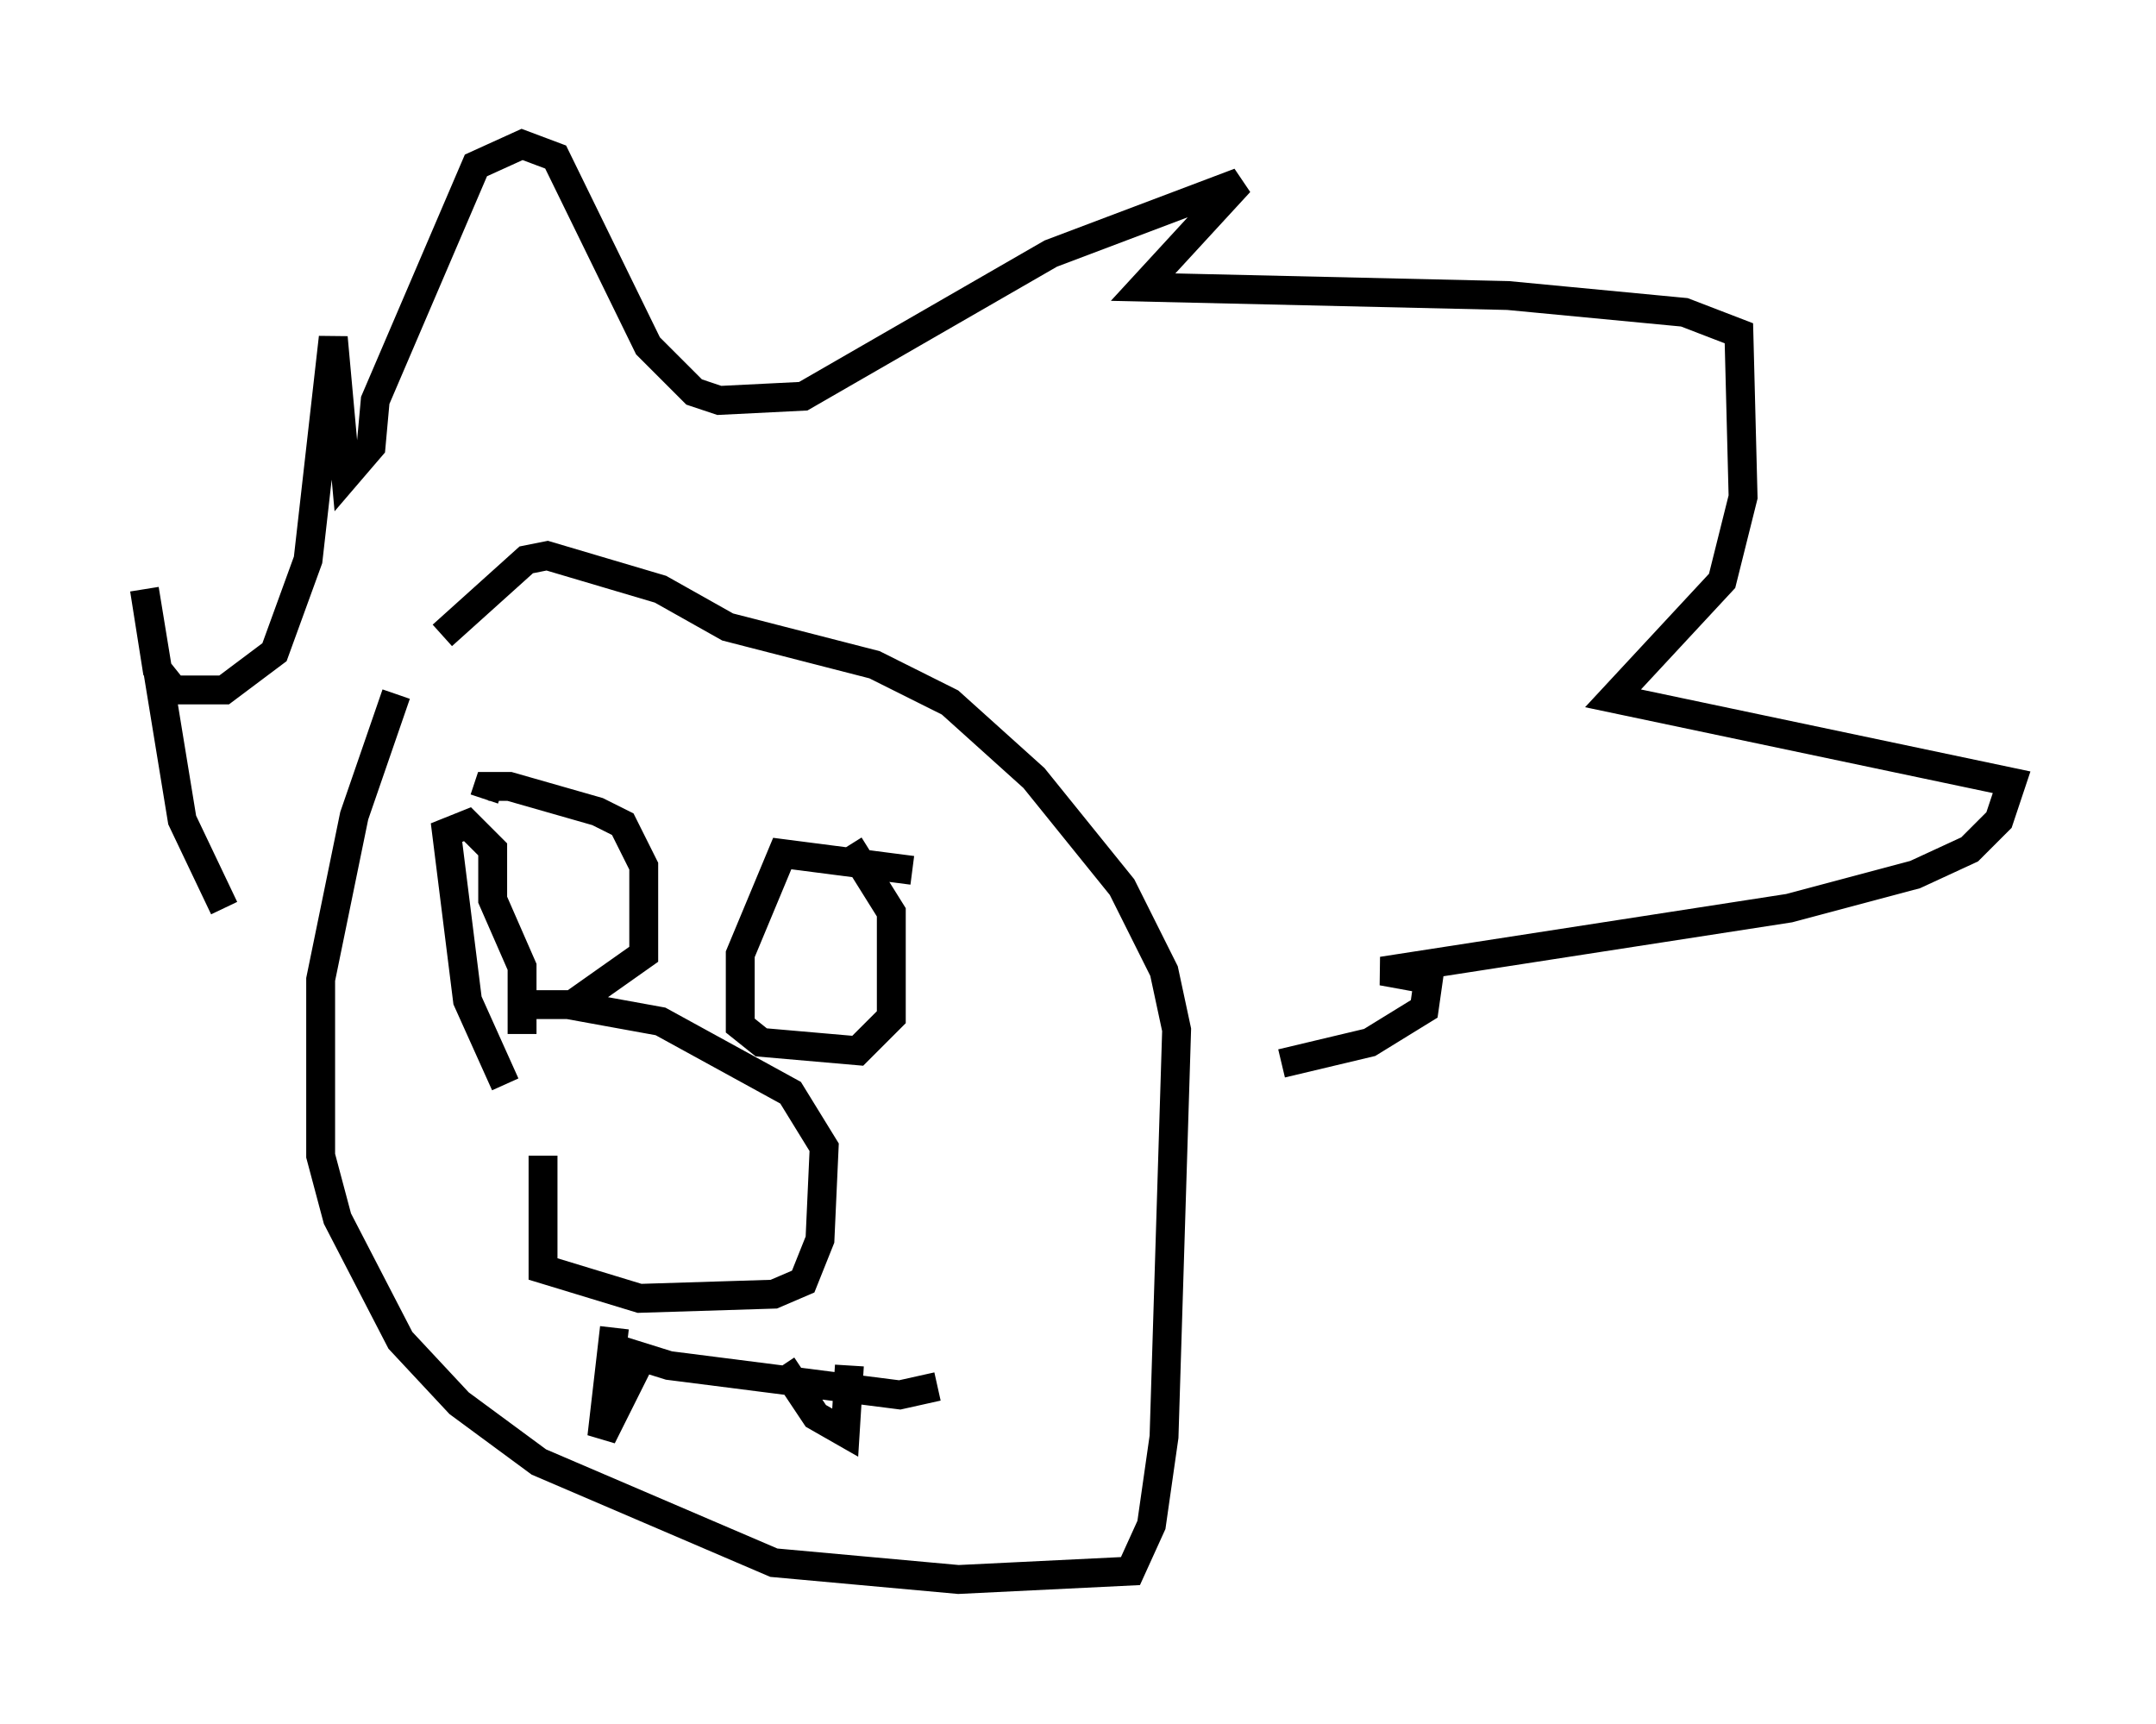 <?xml version="1.0" encoding="utf-8" ?>
<svg baseProfile="full" height="59.676" version="1.1" width="74.637" xmlns="http://www.w3.org/2000/svg" xmlns:ev="http://www.w3.org/2001/xml-events" xmlns:xlink="http://www.w3.org/1999/xlink"><defs /><rect fill="white" height="59.676" width="74.637" x="0" y="0" /><path d="M21.559, 37.391 m-2.76, 2.615 l0.0, 3.922 3.341, 1.017 l4.648, -0.145 1.017, -0.436 l0.581, -1.453 0.145, -3.196 l-1.162, -1.888 -4.503, -2.469 l-3.196, -0.581 m-2.179, 2.76 l-1.307, -2.905 -0.726, -5.81 l0.726, -0.291 0.872, 0.872 l0.0, 1.743 1.017, 2.324 l0.0, 2.324 m0.0, -1.017 l1.743, 0.0 2.469, -1.743 l0.0, -3.05 -0.726, -1.453 l-0.872, -0.436 -3.05, -0.872 l-0.726, 0.0 -0.145, 0.436 m14.816, 2.469 l-4.503, -0.581 -1.453, 3.486 l0.0, 2.469 0.726, 0.581 l3.341, 0.291 1.162, -1.162 l0.0, -3.631 -1.453, -2.324 m-15.687, -5.229 l-1.453, 4.212 -1.162, 5.665 l0.0, 6.101 0.581, 2.179 l2.179, 4.212 2.034, 2.179 l2.76, 2.034 8.134, 3.486 l6.391, 0.581 5.955, -0.291 l0.726, -1.598 0.436, -3.05 l0.436, -14.089 -0.436, -2.034 l-1.453, -2.905 -3.05, -3.777 l-2.905, -2.615 -2.615, -1.307 l-5.084, -1.307 -2.324, -1.307 l-3.922, -1.162 -0.726, 0.145 l-2.905, 2.615 m-7.553, 9.441 l-1.453, -3.05 -1.307, -7.989 l0.436, 2.76 0.581, 0.726 l1.743, 0.0 1.743, -1.307 l1.162, -3.196 0.872, -7.698 l0.436, 4.793 0.872, -1.017 l0.145, -1.598 3.486, -8.134 l1.598, -0.726 1.162, 0.436 l3.196, 6.536 1.598, 1.598 l0.872, 0.291 2.905, -0.145 l8.57, -4.939 6.536, -2.469 l-3.341, 3.631 12.637, 0.291 l6.101, 0.581 1.888, 0.726 l0.145, 5.665 -0.726, 2.905 l-3.777, 4.067 13.799, 2.905 l-0.436, 1.307 -1.017, 1.017 l-1.888, 0.872 -4.358, 1.162 l-14.089, 2.179 1.598, 0.291 l-0.145, 1.017 -1.888, 1.162 l-3.05, 0.726 m-23.095, 9.151 l-0.436, 3.777 1.307, -2.615 m-1.307, -0.581 l2.324, 0.726 7.989, 1.017 l1.307, -0.291 m-5.374, -0.726 l1.162, 1.743 1.017, 0.581 l0.145, -2.324 " fill="none" stroke="black" stroke-width="1" /></svg>